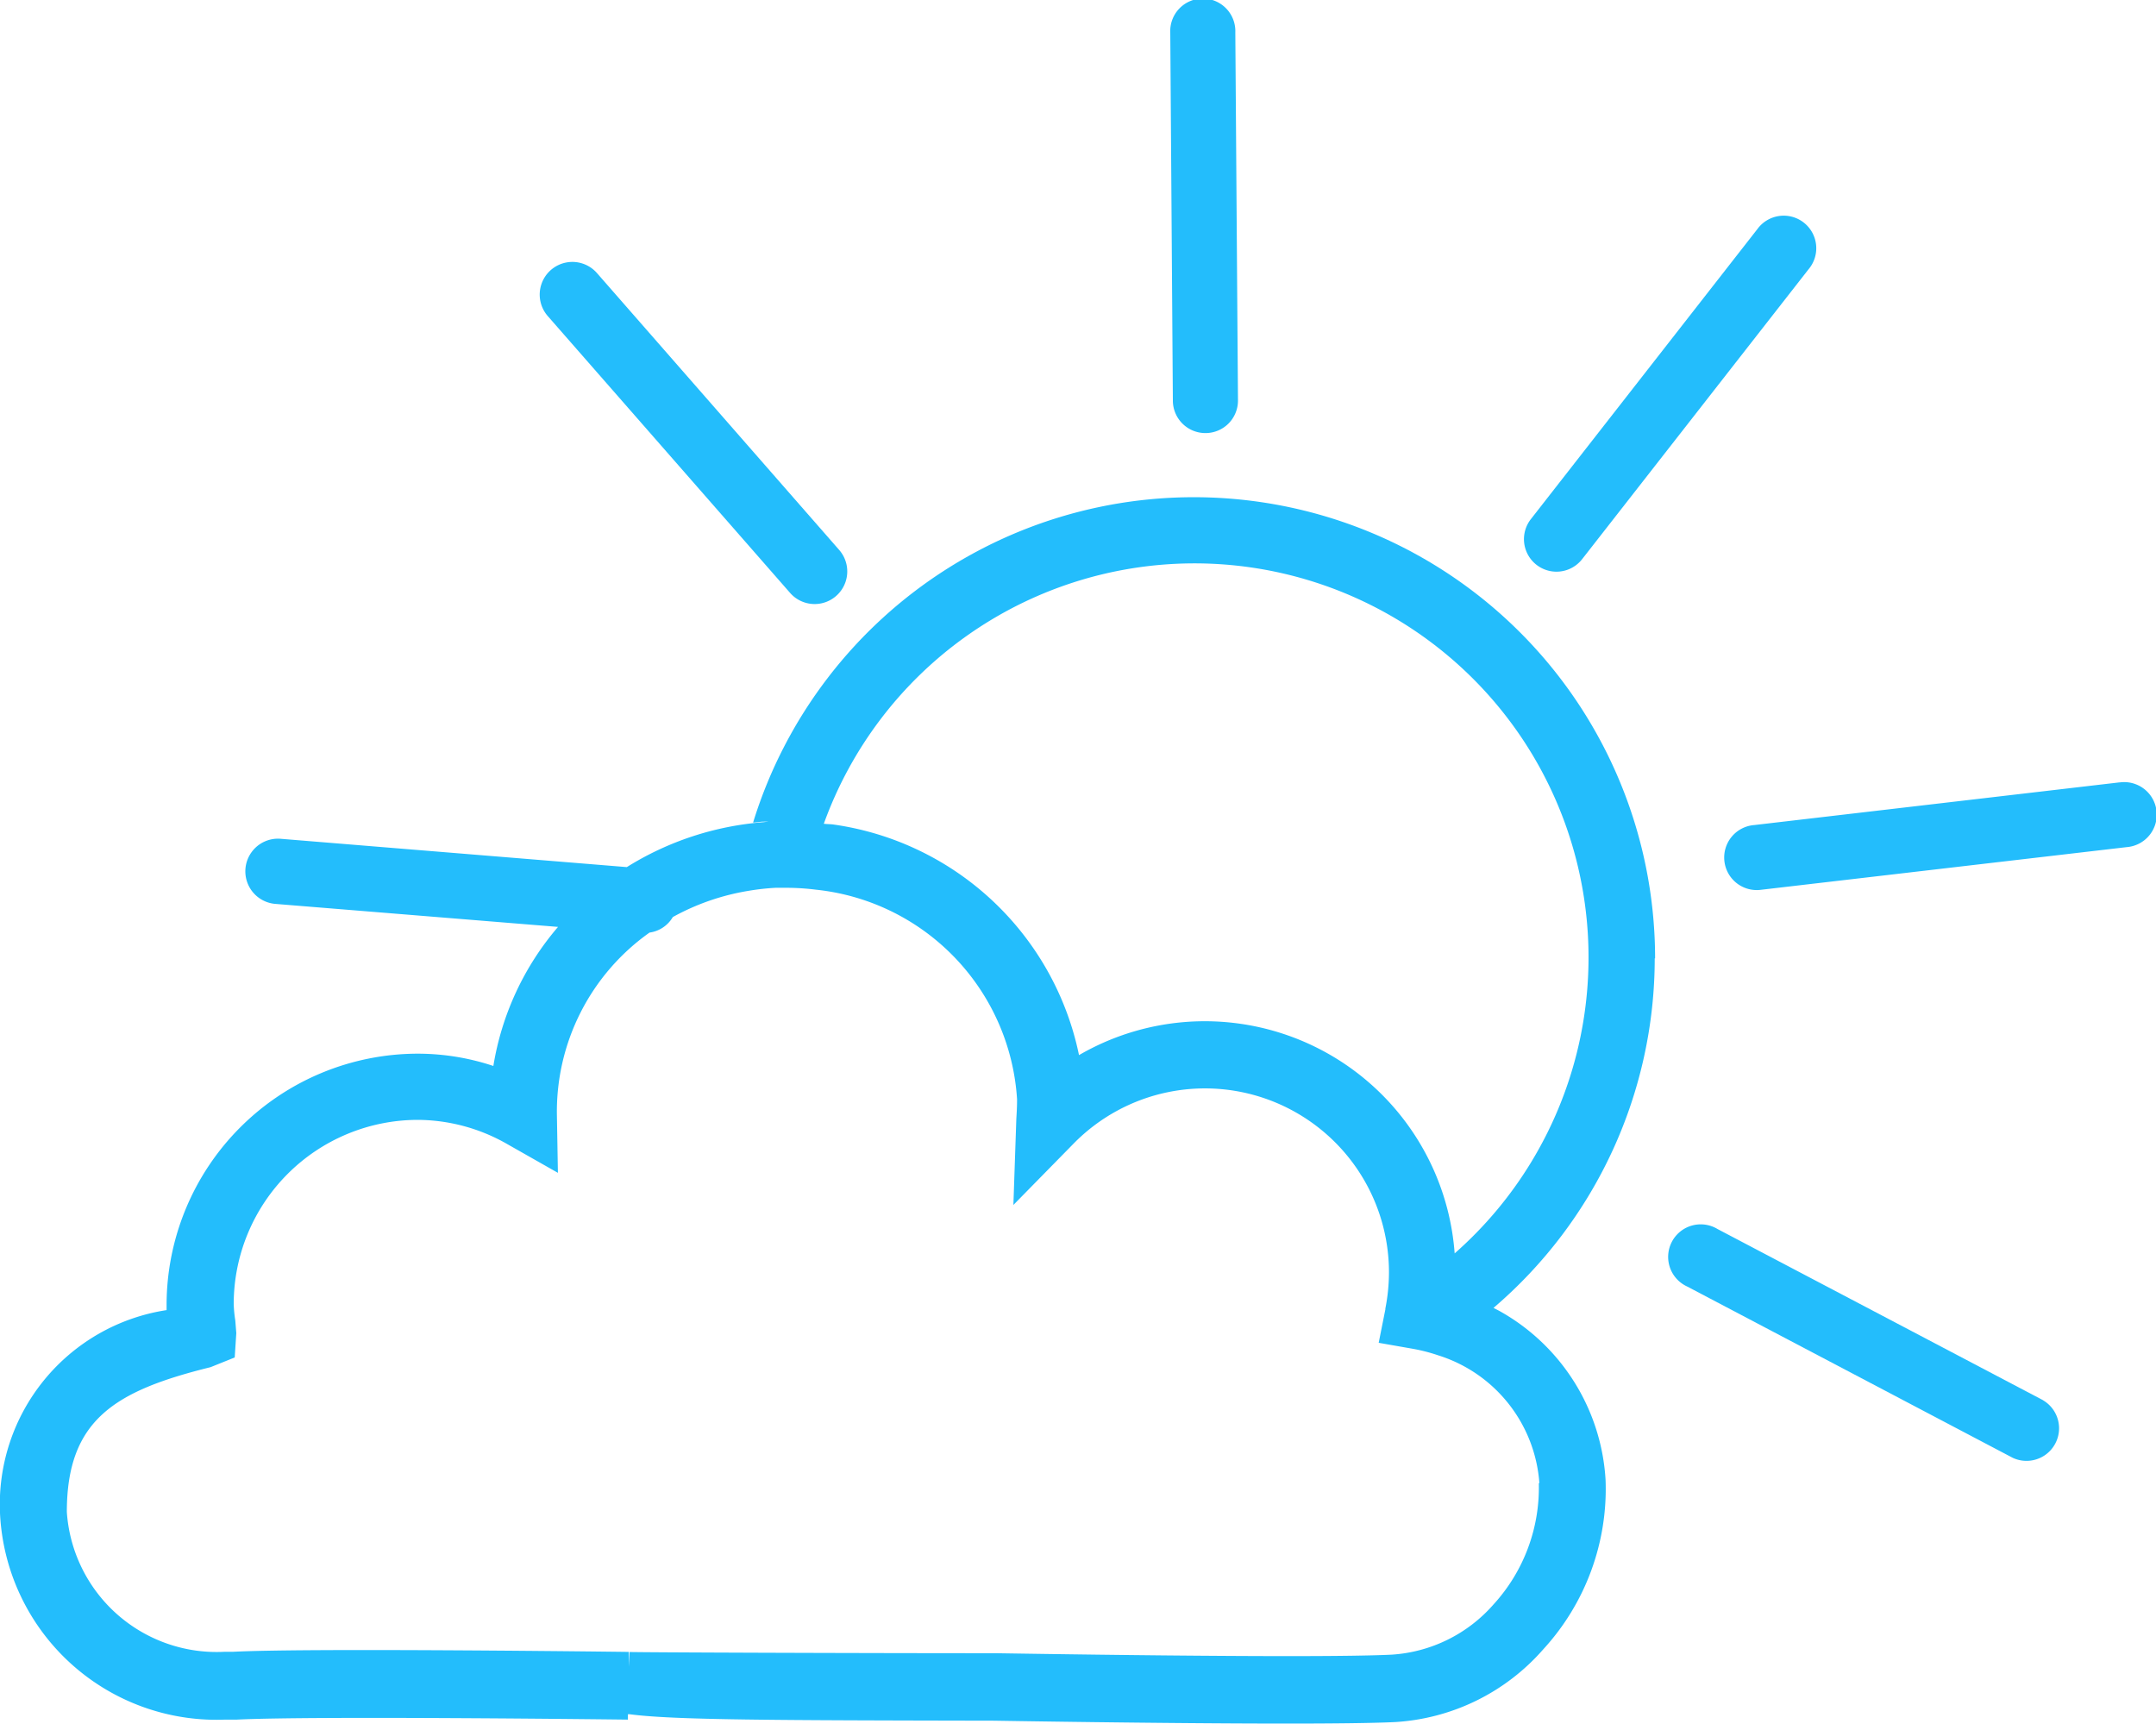 <svg id="Partly_cloudy" xmlns="http://www.w3.org/2000/svg" xmlns:xlink="http://www.w3.org/1999/xlink" width="30" height="23.984" viewBox="0 0 30 23.984">
  <defs>
    <style>
      .cls-1 {
        fill: #23bdfc;
      }

      .cls-2 {
        clip-path: url(#clip-path);
      }
    </style>
    <clipPath id="clip-path">
      <rect id="Rectangle_11" data-name="Rectangle 11" class="cls-1" width="30" height="23.984"/>
    </clipPath>
  </defs>
  <g id="Group_17" data-name="Group 17" class="cls-2">
    <path id="Path_15" data-name="Path 15" class="cls-1" d="M111.378,57a.453.453,0,1,0,.681-.6l-3.37-3.852a.453.453,0,1,0-.683.6Z" transform="translate(-100.383 -48.749)"/>
    <path id="Path_16" data-name="Path 16" class="cls-1" d="M234.407,6.026a.452.452,0,0,0,.45-.455L234.82.451a.453.453,0,1,0-.905.006l.036,5.118a.453.453,0,0,0,.456.451" transform="translate(-217.631 0)"/>
    <path id="Path_17" data-name="Path 17" class="cls-1" d="M338.936,247.324l-4.53-2.382a.453.453,0,1,0-.422.8l4.529,2.383a.453.453,0,0,0,.423-.8" transform="translate(-310.507 -227.841)"/>
    <path id="Path_18" data-name="Path 18" class="cls-1" d="M350.36,156.3l-5.084.594a.453.453,0,1,0,.1.9l5.084-.593a.453.453,0,1,0-.1-.9" transform="translate(-320.867 -145.414)"/>
    <path id="Path_19" data-name="Path 19" class="cls-1" d="M305.405,48.049l3.151-4.034a.453.453,0,1,0-.713-.558l-3.152,4.036a.452.452,0,1,0,.714.556" transform="translate(-283.39 -40.269)"/>
    <path id="Path_20" data-name="Path 20" class="cls-1" d="M23.03,105.81a6.418,6.418,0,0,0-12.551-1.892c.042,0,.082-.009.124-.012l.215-.005.034,0-.106,0c-.042,0-.083.008-.124.012a4.2,4.2,0,0,0-1.9.625l-4.816-.394a.454.454,0,0,0-.075.906l3.934.32a3.942,3.942,0,0,0-.9,1.935,3.339,3.339,0,0,0-1.055-.171,3.5,3.5,0,0,0-3.492,3.492c0,.025,0,.05,0,.076A2.735,2.735,0,0,0,0,113.526,3.015,3.015,0,0,0,3.131,116.4l.165,0c1.056-.054,5.439,0,5.441,0v-.075l.023,0,0,.071v-.071c.608.081,1.977.084,5.072.09,0,0,2.361.04,4.074.04.646,0,1.2-.006,1.508-.021a2.973,2.973,0,0,0,2.058-1.01,3.3,3.3,0,0,0,.869-2.358,2.884,2.884,0,0,0-1.468-2.347c-.03-.017-.061-.031-.091-.048a6.4,6.4,0,0,0,2.243-4.864m-1.613,7.3a2.406,2.406,0,0,1-.629,1.689,2.057,2.057,0,0,1-1.416.7c-1.111.056-5.517-.021-5.528-.02-1.956,0-4.923-.011-5.08-.017l-.011.206,0-.207s-2.034-.026-3.674-.026c-.785,0-1.48.006-1.826.024l-.118,0a2.089,2.089,0,0,1-2.2-1.945c0-1.285.673-1.687,2-2.015l.336-.135.022-.339-.014-.176a1.833,1.833,0,0,1-.022-.229,2.565,2.565,0,0,1,2.562-2.562,2.527,2.527,0,0,1,1.244.337l.705.4-.014-.809a3.053,3.053,0,0,1,1.289-2.534.445.445,0,0,0,.324-.216,3.264,3.264,0,0,1,1.048-.364,3.378,3.378,0,0,1,.381-.043l.168,0a3.331,3.331,0,0,1,.393.026,3.13,3.13,0,0,1,2.8,2.915c0,.056,0,.112-.01.272l-.041,1.2.838-.854a2.56,2.56,0,0,1,4.388,1.794,2.625,2.625,0,0,1-.05.5.106.106,0,0,0,0,.012l-.093.466.468.082a2.4,2.4,0,0,1,.359.092,2.014,2.014,0,0,1,1.409,1.781m-1.179-3.2a3.486,3.486,0,0,0-5.227-2.758,4.072,4.072,0,0,0-3.413-3.208c-.045-.007-.093-.005-.138-.011a5.483,5.483,0,1,1,8.779,5.977" transform="translate(0 -92.473)"/>
  </g>
</svg>
